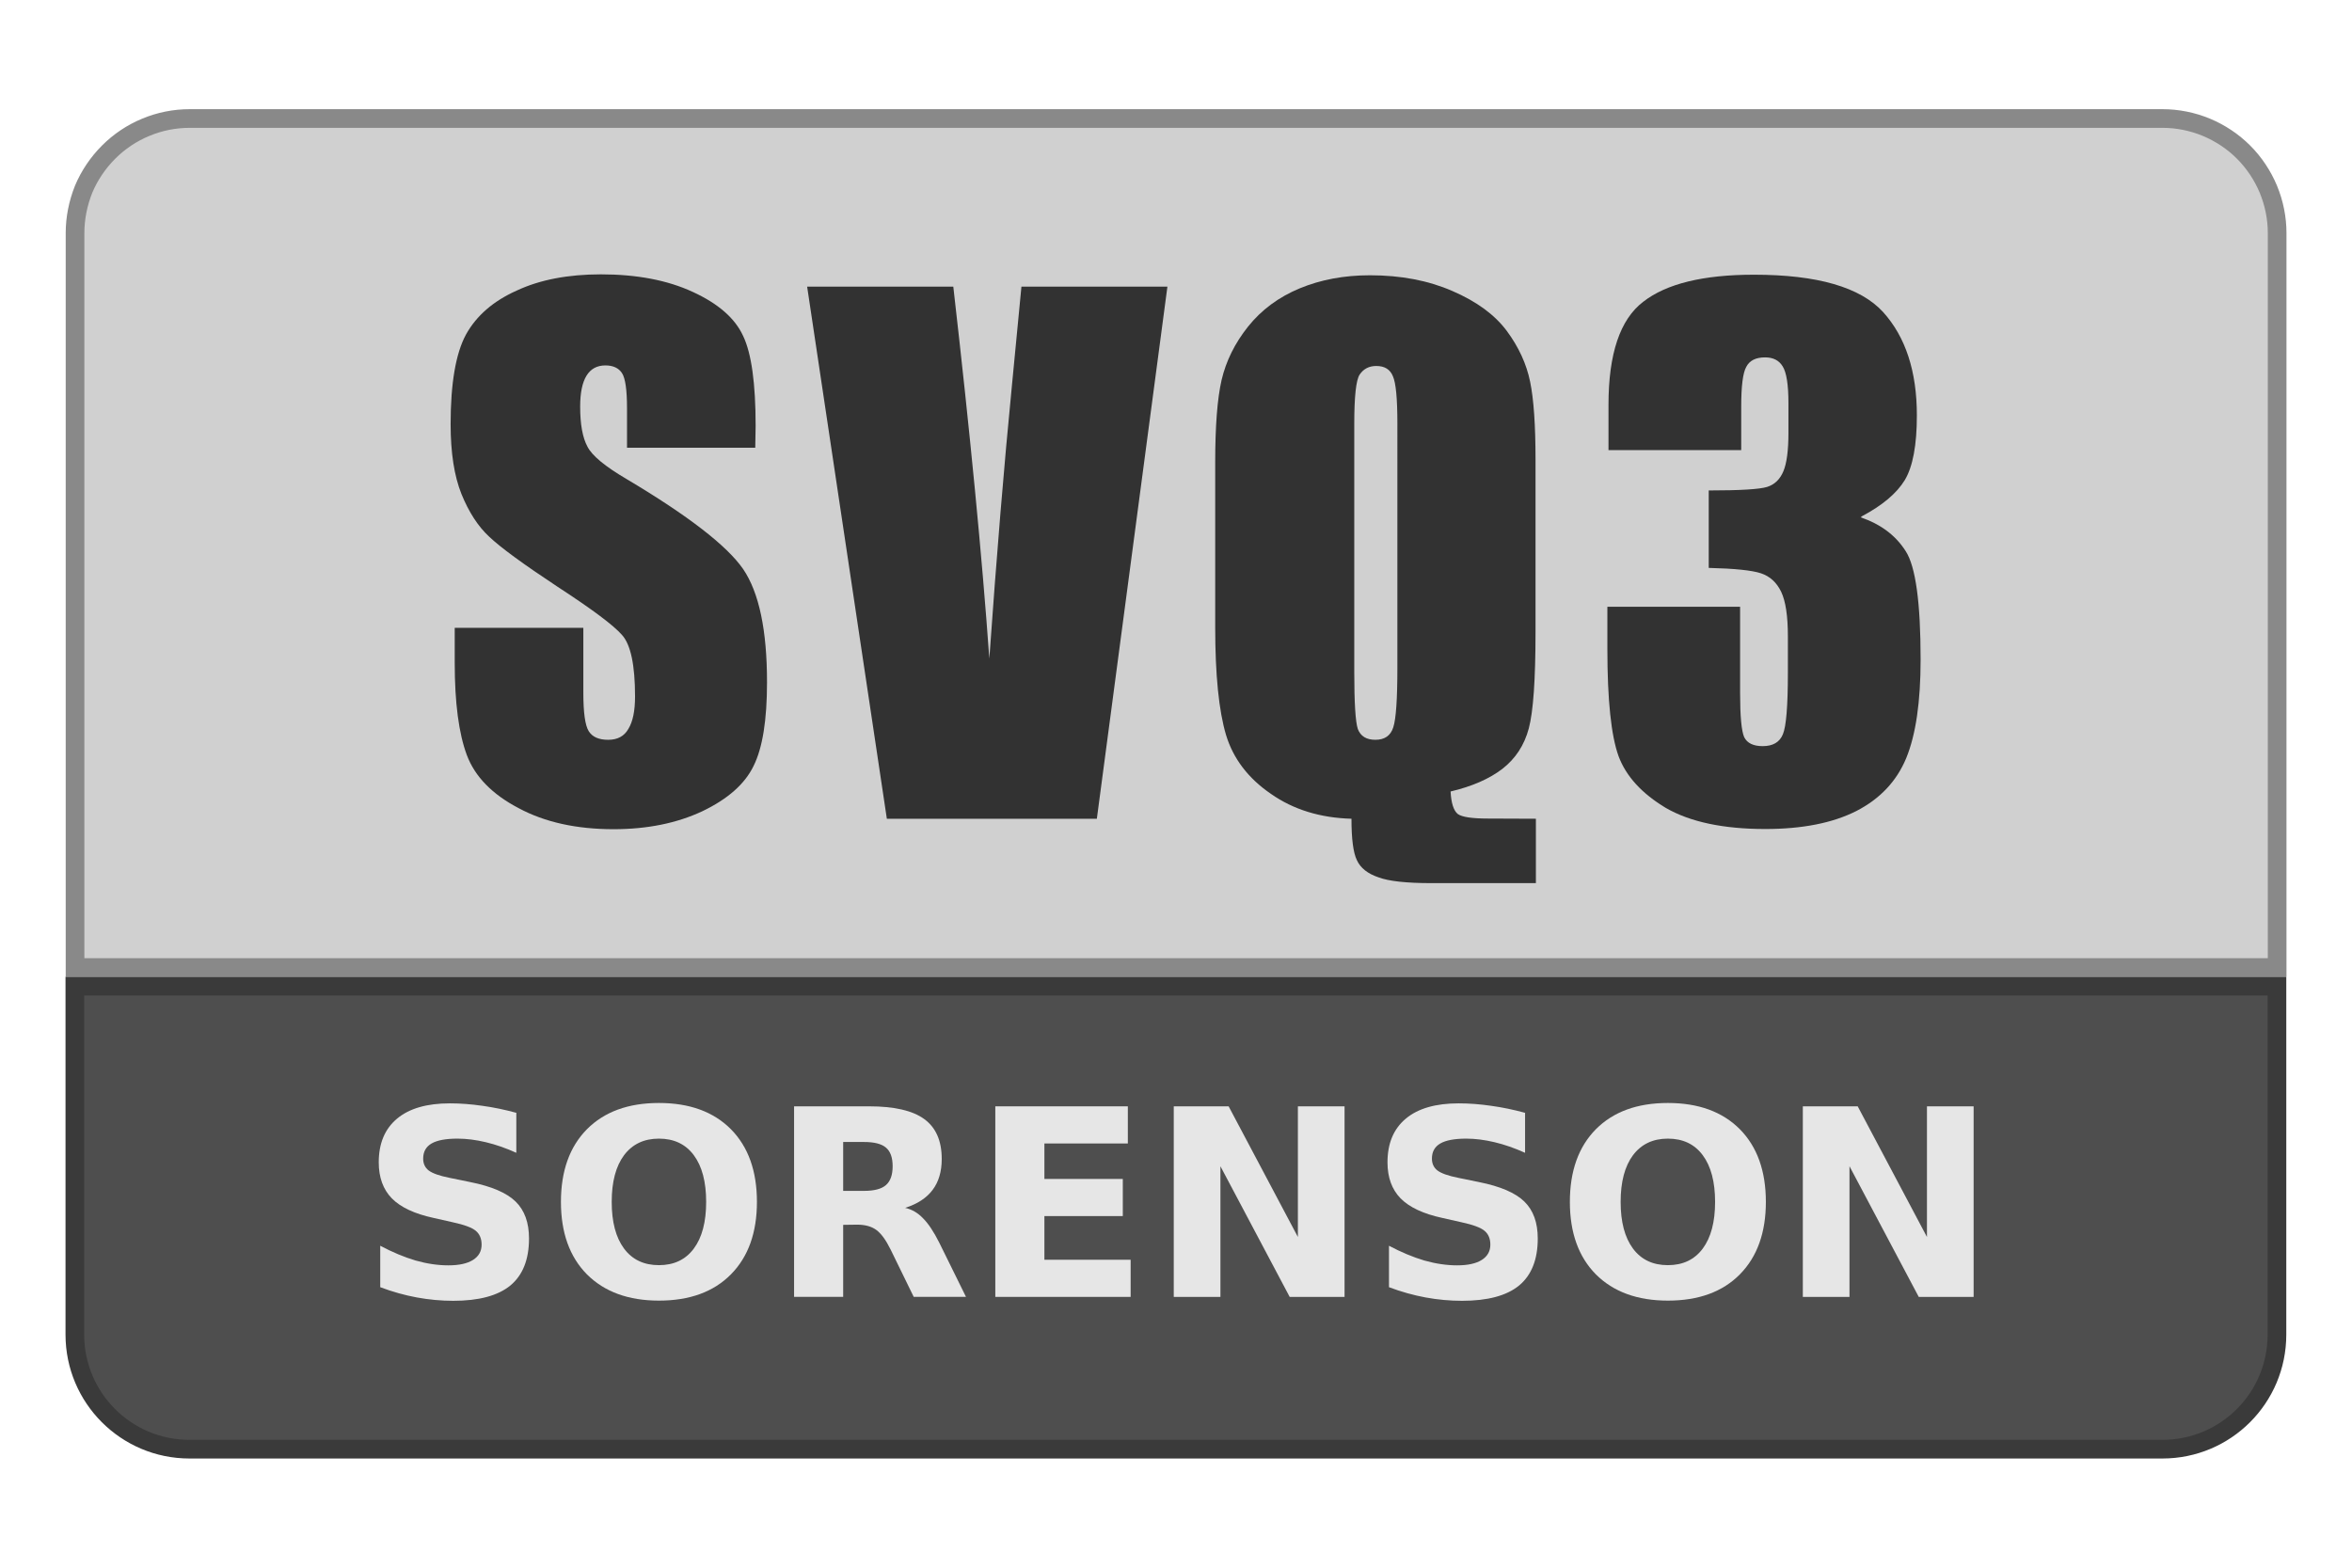 <svg height="84" viewBox="0 0 126 84" width="126" xmlns="http://www.w3.org/2000/svg"><path d="m10.16 6.35c-.81 0-1.61.16-2.35.47-.75.31-1.42.76-1.99 1.33s-1.03 1.25-1.34 1.99c-.3.75-.46 1.55-.46 2.35v39.35h117.97v-39.35c0-.8-.16-1.6-.47-2.35-.31-.74-.76-1.42-1.33-1.99s-1.25-1.02-1.99-1.33c-.75-.31-1.55-.47-2.35-.47z" fill="#d0d0d0" stroke="#898989"/><path d="m4.01 52.84v18.67c0 3.39 2.75 6.14 6.14 6.14h105.69c3.4 0 6.14-2.75 6.14-6.14v-18.67z" fill="#4e4e4e" stroke="#3a3a3a"/><g fill="#e6e6e6"><path d="m27.66 59.61v2.16q-.84-.38-1.64-.57-.8-.19-1.51-.19-.94 0-1.39.26-.45.26-.45.81 0 .41.3.64.31.23 1.11.39l1.12.23q1.7.34 2.42 1.04.72.7.72 1.98 0 1.69-1 2.52-1 .82-3.06.82-.97 0-1.95-.18-.98-.18-1.96-.55v-2.22q.98.52 1.89.79.92.26 1.76.26.86 0 1.32-.29.46-.29.46-.82 0-.48-.31-.74-.31-.26-1.24-.46l-1.02-.23q-1.53-.33-2.24-1.05-.7-.72-.7-1.93 0-1.52.98-2.34.98-.82 2.83-.82.84 0 1.73.13.89.12 1.84.38z"/><path d="m35.3 61.01q-1.2 0-1.87.89-.66.89-.66 2.5 0 1.61.66 2.5.66.89 1.87.89 1.21 0 1.87-.89.66-.89.66-2.5 0-1.61-.66-2.5-.66-.89-1.87-.89zm0-1.91q2.46 0 3.86 1.41 1.39 1.41 1.39 3.89 0 2.47-1.39 3.88-1.39 1.41-3.86 1.41-2.45 0-3.86-1.41-1.39-1.41-1.39-3.88 0-2.48 1.39-3.89 1.4-1.41 3.86-1.41z"/><path d="m46.28 63.81q.83 0 1.18-.31.36-.31.36-1.01 0-.7-.36-1-.35-.3-1.18-.3h-1.11v2.62zm-1.11 1.82v3.86h-2.63v-10.21h4.02q2.02 0 2.95.68.94.68.94 2.14 0 1.01-.49 1.66-.49.65-1.47.96.54.12.96.56.43.43.87 1.31l1.43 2.9h-2.8l-1.24-2.54q-.38-.77-.77-1.05-.38-.28-1.03-.28z"/><path d="m53.32 59.28h7.1v1.99h-4.47v1.9h4.2v1.99h-4.2v2.34h4.62v1.99h-7.25z"/><path d="m62.88 59.28h2.94l3.71 7v-7h2.5v10.21h-2.94l-3.71-7v7h-2.5z"/><path d="m81.7 59.61v2.16q-.84-.38-1.64-.57-.8-.19-1.51-.19-.94 0-1.39.26-.45.26-.45.81 0 .41.3.64.31.23 1.11.39l1.12.23q1.7.34 2.42 1.04.72.7.72 1.98 0 1.69-1 2.52-1 .82-3.06.82-.97 0-1.95-.18-.98-.18-1.96-.55v-2.22q.98.52 1.89.79.92.26 1.76.26.86 0 1.32-.29.46-.29.46-.82 0-.48-.31-.74-.31-.26-1.24-.46l-1.02-.23q-1.53-.33-2.24-1.05-.7-.72-.7-1.93 0-1.52.98-2.34.98-.82 2.83-.82.84 0 1.73.13.89.12 1.84.38z"/><path d="m89.35 61.01q-1.2 0-1.87.89-.66.89-.66 2.5 0 1.61.66 2.5.66.89 1.87.89 1.21 0 1.87-.89.66-.89.66-2.5 0-1.61-.66-2.5-.66-.89-1.87-.89zm0-1.91q2.46 0 3.86 1.41 1.39 1.41 1.39 3.89 0 2.47-1.39 3.88-1.39 1.41-3.86 1.41-2.45 0-3.86-1.41-1.39-1.41-1.39-3.88 0-2.48 1.39-3.89 1.4-1.41 3.86-1.41z"/><path d="m96.58 59.28h2.94l3.71 7v-7h2.5v10.21h-2.94l-3.71-7v7h-2.5z"/></g><g fill="#323232"><path d="m40.46 23.99h-6.87v-2.12q0-1.47-.27-1.88-.27-.41-.89-.41-.67 0-1.01.55-.34.55-.34 1.66 0 1.42.39 2.14.36.72 2.1 1.74 4.94 2.94 6.24 4.82 1.28 1.88 1.28 6.07 0 3.04-.72 4.48-.7 1.45-2.75 2.43-2.05.96-4.75.96-2.99 0-5.09-1.13-2.12-1.11-2.77-2.84-.65-1.74-.65-4.94v-1.88h6.89v3.47q0 1.61.29 2.07.29.46 1.04.46.75 0 1.08-.58.36-.58.36-1.74 0-2.53-.7-3.3-.67-.77-3.45-2.58-2.77-1.83-3.66-2.68-.89-.82-1.49-2.29-.58-1.45-.58-3.74 0-3.28.82-4.8.84-1.52 2.72-2.36 1.86-.87 4.51-.87 2.89 0 4.92.94 2.05.94 2.7 2.36.67 1.4.67 4.82z"/><path d="m62.54 15.36-3.78 28.51h-11.25l-4.27-28.51h7.83q1.35 11.78 1.93 19.93.58-8.22 1.21-14.63l.51-5.3z"/><path d="m82.28 43.87v3.45h-5.59q-2.02 0-2.84-.31-.87-.29-1.16-.92-.29-.6-.29-2.22-2.51-.07-4.31-1.33-1.83-1.25-2.41-3.16-.58-1.95-.58-5.78v-8.82q0-2.92.34-4.41.36-1.54 1.42-2.87 1.08-1.35 2.77-2.05 1.69-.7 3.76-.7 2.48 0 4.41.84 1.95.84 2.92 2.14.96 1.3 1.25 2.72.29 1.4.29 4.17v9.25q0 3.81-.36 5.16-.36 1.35-1.42 2.17-1.04.8-2.77 1.21.05.94.39 1.21.34.24 1.61.24zm-7.42-21.18q0-2-.24-2.53-.22-.55-.89-.55-.58 0-.89.46-.29.43-.29 2.65v13.28q0 2.48.19 3.06.22.58.94.58.75 0 .96-.67.22-.67.22-3.18z"/><path d="m99.68 27.72q1.61.55 2.41 1.81.8 1.23.8 5.81 0 3.4-.77 5.28-.77 1.86-2.68 2.84-1.9.96-4.87.96-3.37 0-5.33-1.13-1.93-1.16-2.53-2.77-.6-1.66-.6-5.74v-2.27h7.11v4.63q0 1.86.22 2.36.24.48.99.48.82 0 1.08-.63.27-.63.27-3.3v-1.95q0-1.64-.36-2.39-.36-.75-1.08-.99-.72-.24-2.8-.29v-4.15q2.53 0 3.13-.19.6-.19.87-.84.27-.65.27-2.05v-1.59q0-1.49-.31-1.98-.29-.48-.94-.48-.75 0-1.01.51-.27.48-.27 2.12v2.34h-7.11v-2.43q0-4.1 1.86-5.52 1.86-1.45 5.93-1.45 5.09 0 6.92 2 1.81 2 1.81 5.54 0 2.39-.65 3.47-.65 1.06-2.29 1.93z"/></g></svg>